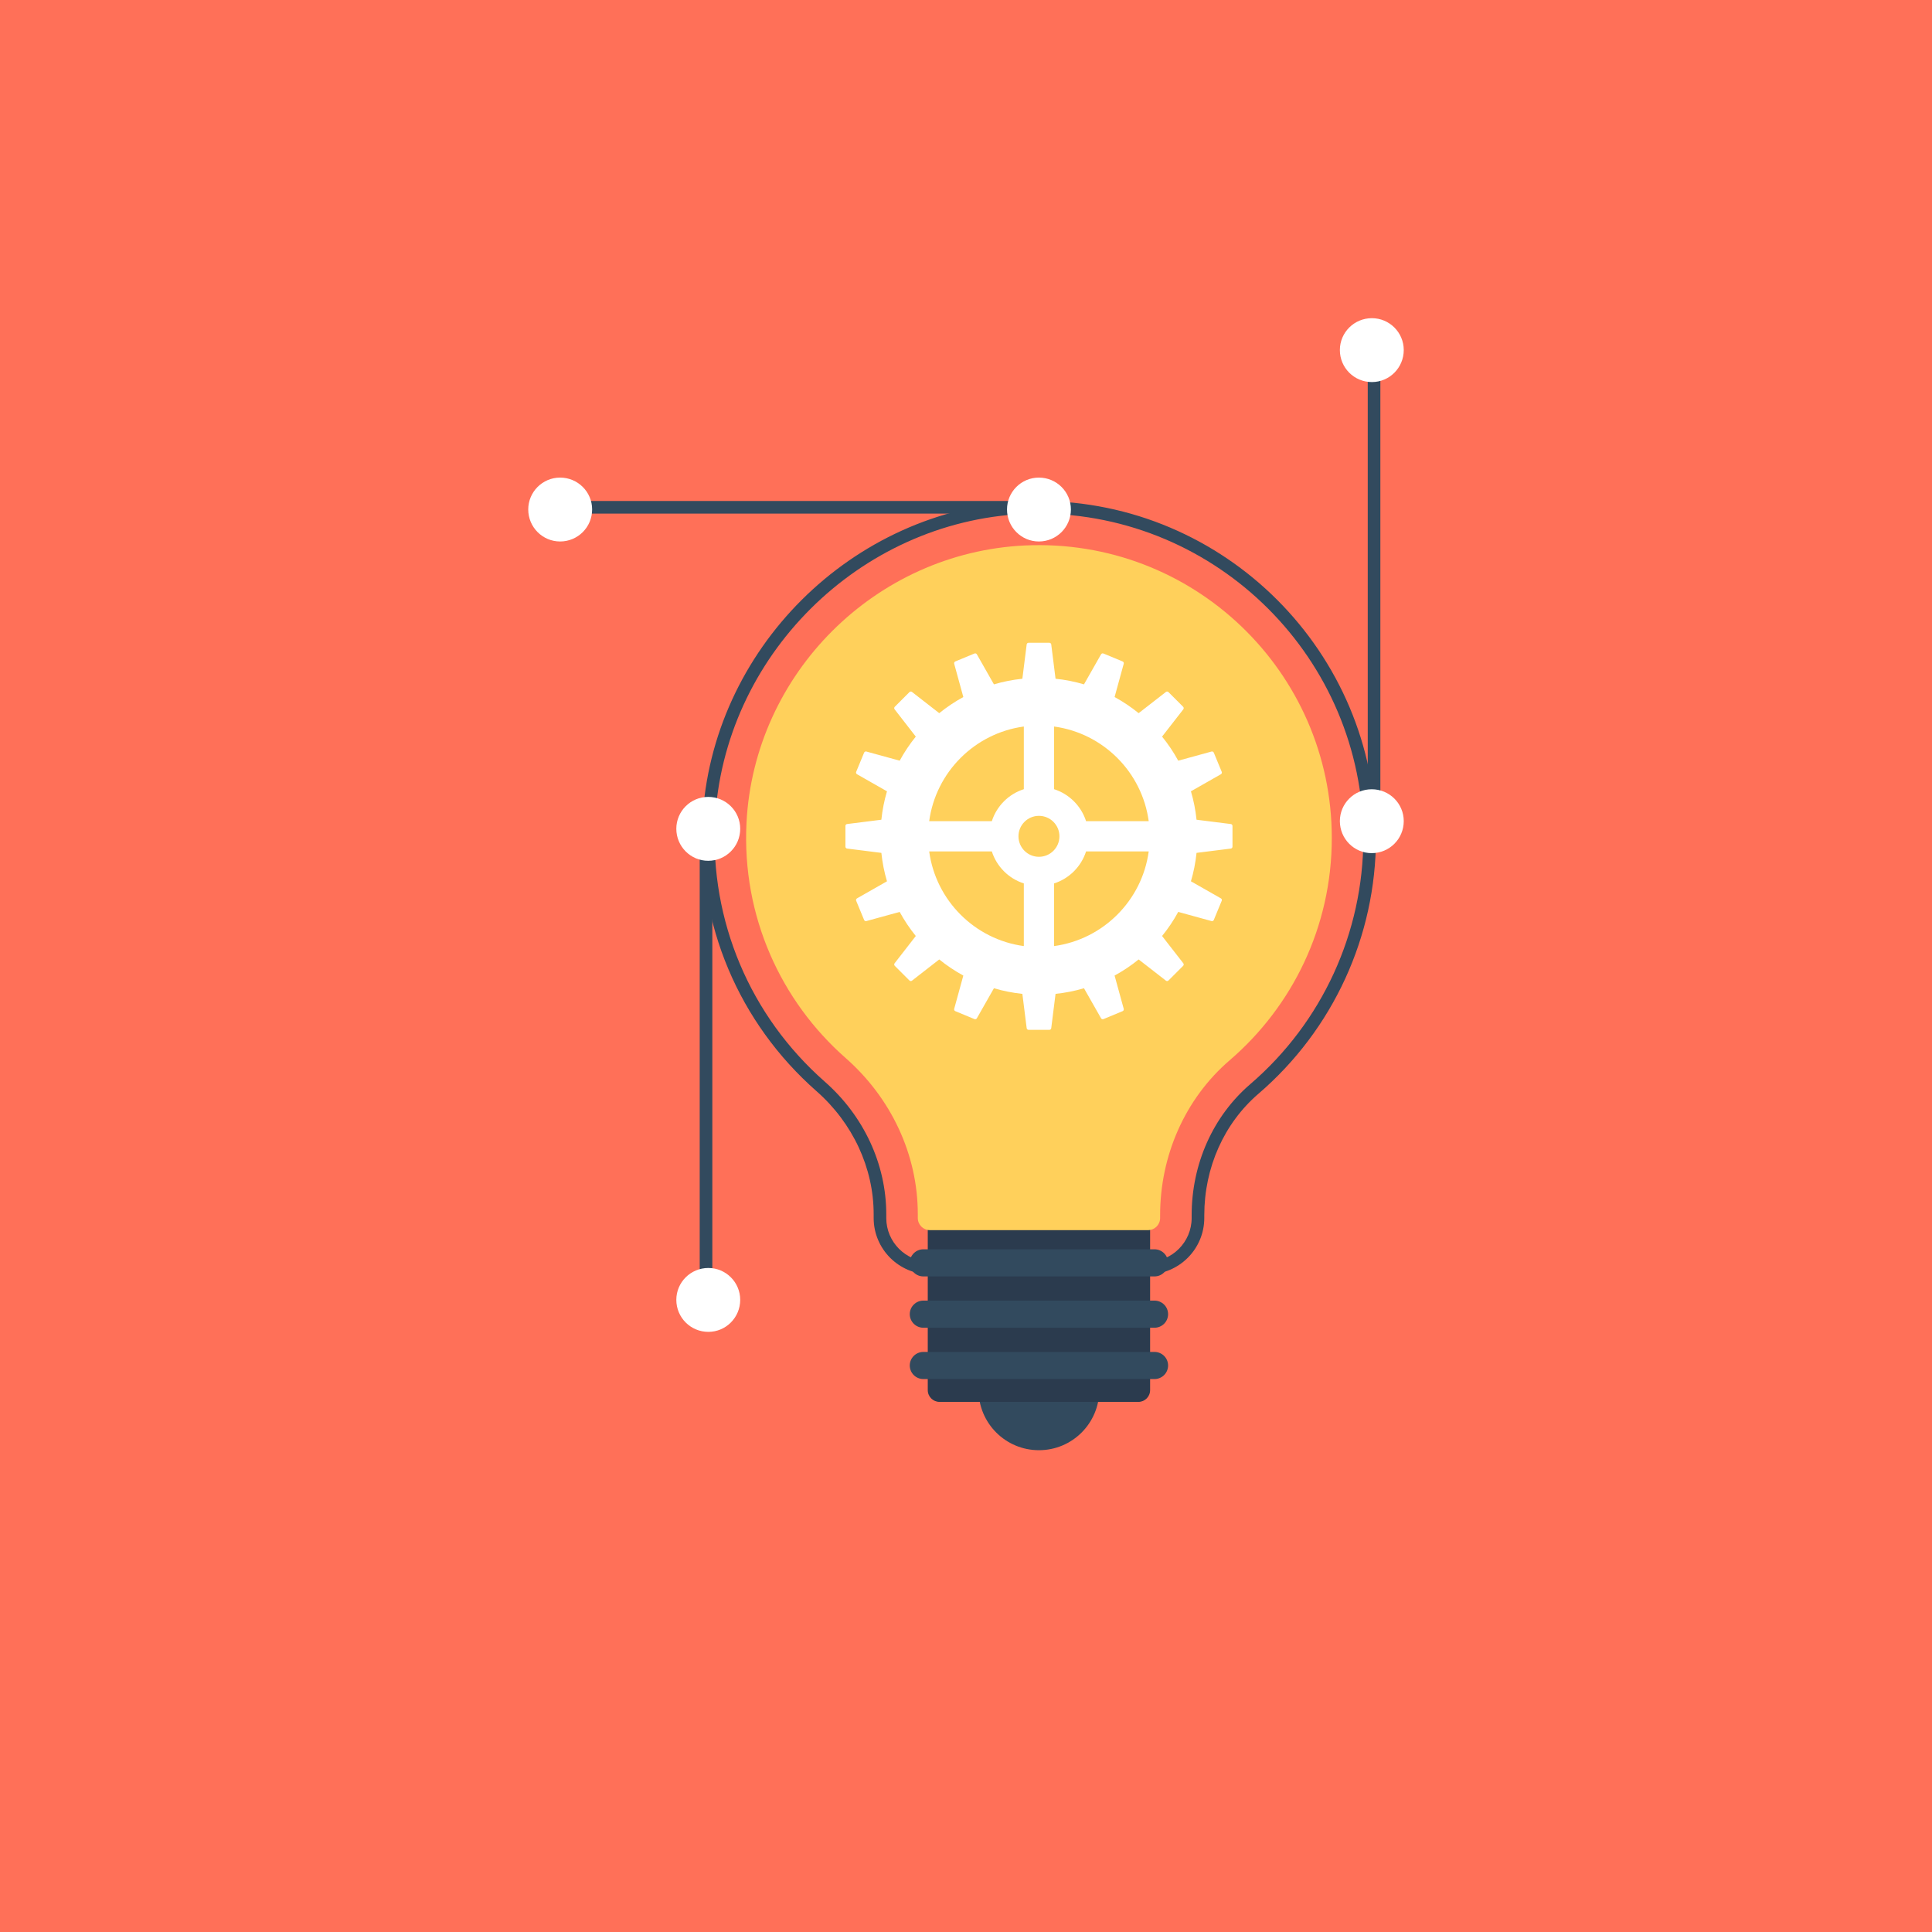 <?xml version="1.0" encoding="utf-8"?>
<!-- Generator: Adobe Illustrator 18.0.0, SVG Export Plug-In . SVG Version: 6.00 Build 0)  -->
<!DOCTYPE svg PUBLIC "-//W3C//DTD SVG 1.1//EN" "http://www.w3.org/Graphics/SVG/1.1/DTD/svg11.dtd">
<svg version="1.1" id="Layer_1" xmlns="http://www.w3.org/2000/svg" xmlns:xlink="http://www.w3.org/1999/xlink" x="0px" y="0px"
	 viewBox="0 0 232 232" enable-background="new 0 0 232 232" xml:space="preserve">
<g>
	<rect id="XMLID_5916_" fill="#FF7058" width="232" height="232"/>
	<g id="XMLID_8090_">
		<path id="XMLID_8074_" fill="#324A5E" d="M132.008,166.891c0,4.009-3.244,7.254-7.247,7.254c-4.009,0-7.254-3.244-7.254-7.254
			c0-4.003,3.244-7.254,7.254-7.254C128.764,159.638,132.008,162.888,132.008,166.891z"/>
	</g>
	<g id="XMLID_8089_">
		<path id="XMLID_8073_" fill="#2B3B4E" d="M138.108,145.361v21.571c0,0.778-0.626,1.41-1.404,1.41h-23.886
			c-0.778,0-1.41-0.632-1.41-1.41v-21.571H138.108z"/>
	</g>
	<g id="XMLID_7947_">
		<path id="XMLID_8057_" fill="#324A5E" d="M137.855,153.021h-26.187c-3.726,0-6.756-3.031-6.756-6.755v-0.456
			c0-5.558-2.503-10.945-6.867-14.782c-9.335-8.213-14.326-20.056-13.696-32.493c1.041-20.524,17.937-37.36,38.465-38.33
			c0.652-0.031,1.302-0.046,1.944-0.046c22.315,0,40.471,18.156,40.471,40.472c0,11.81-5.143,23.003-14.107,30.707
			c-4.136,3.554-6.508,8.873-6.508,14.591v0.336C144.611,149.99,141.58,153.021,137.855,153.021z M124.756,61.674
			c-0.618,0-1.244,0.015-1.873,0.043c-19.759,0.935-36.022,17.141-37.024,36.896c-0.606,11.972,4.199,23.371,13.185,31.278
			c4.692,4.124,7.382,9.926,7.382,15.919v0.456c0,2.89,2.352,5.24,5.242,5.24h26.187c2.89,0,5.242-2.35,5.242-5.24v-0.336
			c0-6.16,2.565-11.898,7.035-15.739c8.63-7.416,13.581-18.191,13.581-29.559C163.712,79.151,146.237,61.674,124.756,61.674z"/>
	</g>
	<g id="XMLID_8088_">
		<path id="XMLID_8007_" fill="#FFD05B" d="M159.926,100.631c0,10.675-4.756,20.237-12.262,26.688
			c-5.394,4.635-8.354,11.497-8.354,18.612v0.335c0,0.803-0.651,1.454-1.455,1.454h-26.188c-0.803,0-1.454-0.651-1.454-1.454v-0.455
			c0-7.222-3.244-13.995-8.67-18.764c-7.747-6.817-12.471-16.986-11.902-28.243c0.911-17.935,15.488-32.455,33.422-33.302
			C143.249,64.553,159.926,80.647,159.926,100.631z"/>
	</g>
	<g id="XMLID_8019_">
		<path id="XMLID_8072_" fill="#324A5E" d="M140.268,151.645c0,0.449-0.183,0.86-0.481,1.157c-0.297,0.291-0.702,0.474-1.151,0.474
			H110.88c-0.898,0-1.632-0.727-1.632-1.632c0-0.449,0.183-0.854,0.481-1.151c0.291-0.291,0.702-0.474,1.151-0.474h27.756
			C139.534,150.02,140.268,150.747,140.268,151.645z"/>
	</g>
	<g id="XMLID_8017_">
		<path id="XMLID_8071_" fill="#324A5E" d="M140.268,157.807c0,0.449-0.183,0.86-0.481,1.157c-0.297,0.291-0.702,0.474-1.151,0.474
			H110.88c-0.898,0-1.632-0.727-1.632-1.632c0-0.449,0.183-0.854,0.481-1.151c0.291-0.291,0.702-0.474,1.151-0.474h27.756
			C139.534,156.182,140.268,156.909,140.268,157.807z"/>
	</g>
	<g id="XMLID_8009_">
		<path id="XMLID_8069_" fill="#324A5E" d="M140.268,163.97c0,0.449-0.183,0.86-0.481,1.157c-0.297,0.291-0.702,0.474-1.151,0.474
			H110.88c-0.898,0-1.632-0.727-1.632-1.632c0-0.449,0.183-0.854,0.481-1.151c0.291-0.291,0.702-0.474,1.151-0.474h27.756
			C139.534,162.345,140.268,163.072,140.268,163.97z"/>
	</g>
	<g id="XMLID_8034_">
		<g id="XMLID_8036_">
			<g id="XMLID_8038_">
				<path id="XMLID_8105_" fill="#FFFFFF" d="M147.796,98.952l-4.112-0.517c-0.122-1.174-0.349-2.316-0.675-3.413l3.599-2.049
					c0.104-0.059,0.145-0.181,0.1-0.29l-0.952-2.303c-0.045-0.109-0.163-0.168-0.277-0.132l-3.994,1.097
					c-0.558-1.024-1.206-1.99-1.94-2.892l2.548-3.273c0.072-0.095,0.063-0.227-0.018-0.308l-1.759-1.759
					c-0.086-0.086-0.218-0.095-0.308-0.023l-3.277,2.548c-0.898-0.73-1.863-1.378-2.888-1.936l1.097-3.994
					c0.032-0.118-0.027-0.236-0.136-0.281l-2.298-0.952c-0.109-0.045-0.236,0-0.29,0.1l-2.049,3.604
					c-1.097-0.326-2.239-0.553-3.414-0.675l-0.517-4.116c-0.014-0.118-0.113-0.204-0.231-0.204h-2.489
					c-0.118,0-0.218,0.086-0.231,0.204l-0.517,4.116c-1.174,0.122-2.317,0.349-3.414,0.675l-2.049-3.604
					c-0.054-0.1-0.181-0.145-0.29-0.1l-2.298,0.952c-0.109,0.045-0.168,0.163-0.136,0.281l1.097,3.994
					c-1.024,0.558-1.99,1.206-2.892,1.936l-3.273-2.548c-0.091-0.073-0.222-0.063-0.308,0.023l-1.759,1.759
					c-0.082,0.082-0.091,0.213-0.018,0.308l2.543,3.273c-0.73,0.902-1.378,1.868-1.936,2.892l-3.994-1.097
					c-0.113-0.036-0.231,0.023-0.277,0.132l-0.952,2.303c-0.045,0.109-0.005,0.231,0.1,0.29l3.599,2.049
					c-0.326,1.097-0.553,2.239-0.675,3.413l-4.112,0.517c-0.118,0.009-0.204,0.113-0.204,0.227v2.493
					c0,0.113,0.086,0.218,0.204,0.227l4.112,0.517c0.122,1.174,0.349,2.316,0.675,3.413l-3.599,2.049
					c-0.104,0.059-0.145,0.181-0.1,0.29l0.952,2.303c0.045,0.109,0.163,0.168,0.277,0.132l3.994-1.097
					c0.558,1.025,1.206,1.99,1.936,2.892l-2.543,3.273c-0.073,0.095-0.063,0.227,0.018,0.308l1.759,1.759
					c0.086,0.086,0.218,0.095,0.308,0.023l3.273-2.548c0.902,0.73,1.868,1.378,2.892,1.936l-1.097,3.994
					c-0.032,0.118,0.027,0.236,0.136,0.281l2.298,0.952c0.109,0.045,0.236,0,0.29-0.1l2.049-3.604
					c1.097,0.326,2.239,0.553,3.414,0.675l0.517,4.116c0.014,0.118,0.113,0.204,0.231,0.204h2.489c0.118,0,0.218-0.086,0.231-0.204
					l0.517-4.116c1.174-0.122,2.317-0.349,3.414-0.675l2.049,3.604c0.054,0.1,0.181,0.145,0.29,0.1l2.298-0.952
					c0.109-0.045,0.168-0.163,0.136-0.281l-1.097-3.994c1.025-0.558,1.99-1.206,2.888-1.936l3.277,2.548
					c0.091,0.072,0.222,0.063,0.308-0.023l1.759-1.759c0.082-0.082,0.091-0.213,0.018-0.308l-2.548-3.273
					c0.734-0.902,1.383-1.868,1.94-2.892l3.994,1.097c0.113,0.036,0.231-0.023,0.277-0.132l0.952-2.303
					c0.045-0.109,0.005-0.231-0.1-0.29l-3.599-2.049c0.326-1.097,0.553-2.239,0.675-3.413l4.112-0.517
					c0.118-0.009,0.204-0.113,0.204-0.227v-2.493C147.999,99.065,147.913,98.961,147.796,98.952z M122.944,87.243v7.525
					c-1.822,0.58-3.259,2.022-3.844,3.844h-7.521C112.378,92.714,117.047,88.045,122.944,87.243z M122.944,113.608
					c-5.897-0.802-10.567-5.472-11.365-11.369h7.521c0.585,1.822,2.022,3.264,3.844,3.844
					C122.944,106.083,122.944,113.608,122.944,113.608z M124.758,102.887c-1.355,0-2.457-1.102-2.457-2.461
					c0-1.355,1.102-2.457,2.457-2.457c1.36,0,2.462,1.102,2.462,2.457C127.219,101.785,126.118,102.887,124.758,102.887z
					 M126.576,113.608v-7.525c1.822-0.58,3.259-2.022,3.844-3.844h7.521C137.143,108.136,132.473,112.805,126.576,113.608z
					 M130.42,98.612c-0.585-1.822-2.022-3.264-3.844-3.844v-7.525c5.898,0.802,10.567,5.472,11.365,11.369H130.42z"/>
			</g>
		</g>
	</g>
	<g id="XMLID_7900_">
		<g id="XMLID_7907_">
			<rect id="XMLID_8053_" x="67.27" y="60.16" fill="#324A5E" width="57.486" height="1.515"/>
		</g>
		<g id="XMLID_7916_">
			<path id="XMLID_8068_" fill="#FFFFFF" d="M71.105,61.176c0,2.13-1.717,3.846-3.847,3.846c-2.108,0-3.825-1.717-3.825-3.846
				c0-2.108,1.717-3.825,3.825-3.825C69.388,57.352,71.105,59.068,71.105,61.176z"/>
		</g>
	</g>
	<g id="XMLID_7948_">
		<g id="XMLID_7951_">
			<g id="XMLID_7955_">
				<rect id="XMLID_8051_" x="164.243" y="42.044" fill="#324A5E" width="1.515" height="57.486"/>
			</g>
			<g id="XMLID_7952_">
				<path id="XMLID_8066_" fill="#FFFFFF" d="M164.741,45.879c-2.13,0-3.846-1.717-3.846-3.846c0-2.108,1.717-3.825,3.846-3.825
					c2.108,0,3.825,1.717,3.825,3.825C168.566,44.163,166.849,45.879,164.741,45.879z"/>
			</g>
		</g>
		<g id="XMLID_7943_">
			<path id="XMLID_8064_" fill="#FFFFFF" d="M168.566,98.601c0,2.13-1.717,3.847-3.846,3.847c-2.108,0-3.825-1.717-3.825-3.847
				c0-2.108,1.717-3.825,3.825-3.825C166.85,94.776,168.566,96.493,168.566,98.601z"/>
		</g>
	</g>
	<g id="XMLID_8021_">
		<g id="XMLID_8024_">
			<g id="XMLID_8028_">
				<rect id="XMLID_8032_" x="84.023" y="99.53" fill="#324A5E" width="1.515" height="57.486"/>
			</g>
			<g id="XMLID_8026_">
				<path id="XMLID_8062_" fill="#FFFFFF" d="M85.04,103.366c2.13,0,3.846-1.717,3.846-3.846c0-2.108-1.717-3.825-3.846-3.825
					c-2.108,0-3.825,1.717-3.825,3.825C81.215,101.649,82.932,103.366,85.04,103.366z"/>
			</g>
		</g>
		<g id="XMLID_8023_">
			<path id="XMLID_8060_" fill="#FFFFFF" d="M81.215,156.087c0,2.13,1.717,3.847,3.846,3.847c2.108,0,3.825-1.717,3.825-3.847
				c0-2.108-1.717-3.825-3.825-3.825C82.932,152.263,81.215,153.98,81.215,156.087z"/>
		</g>
	</g>
	<g id="XMLID_7954_">
		<path id="XMLID_8055_" fill="#FFFFFF" d="M128.596,61.176c0,2.13-1.717,3.846-3.847,3.846c-2.108,0-3.825-1.717-3.825-3.846
			c0-2.108,1.717-3.825,3.825-3.825C126.879,57.352,128.596,59.068,128.596,61.176z"/>
	</g>
</g>
</svg>
